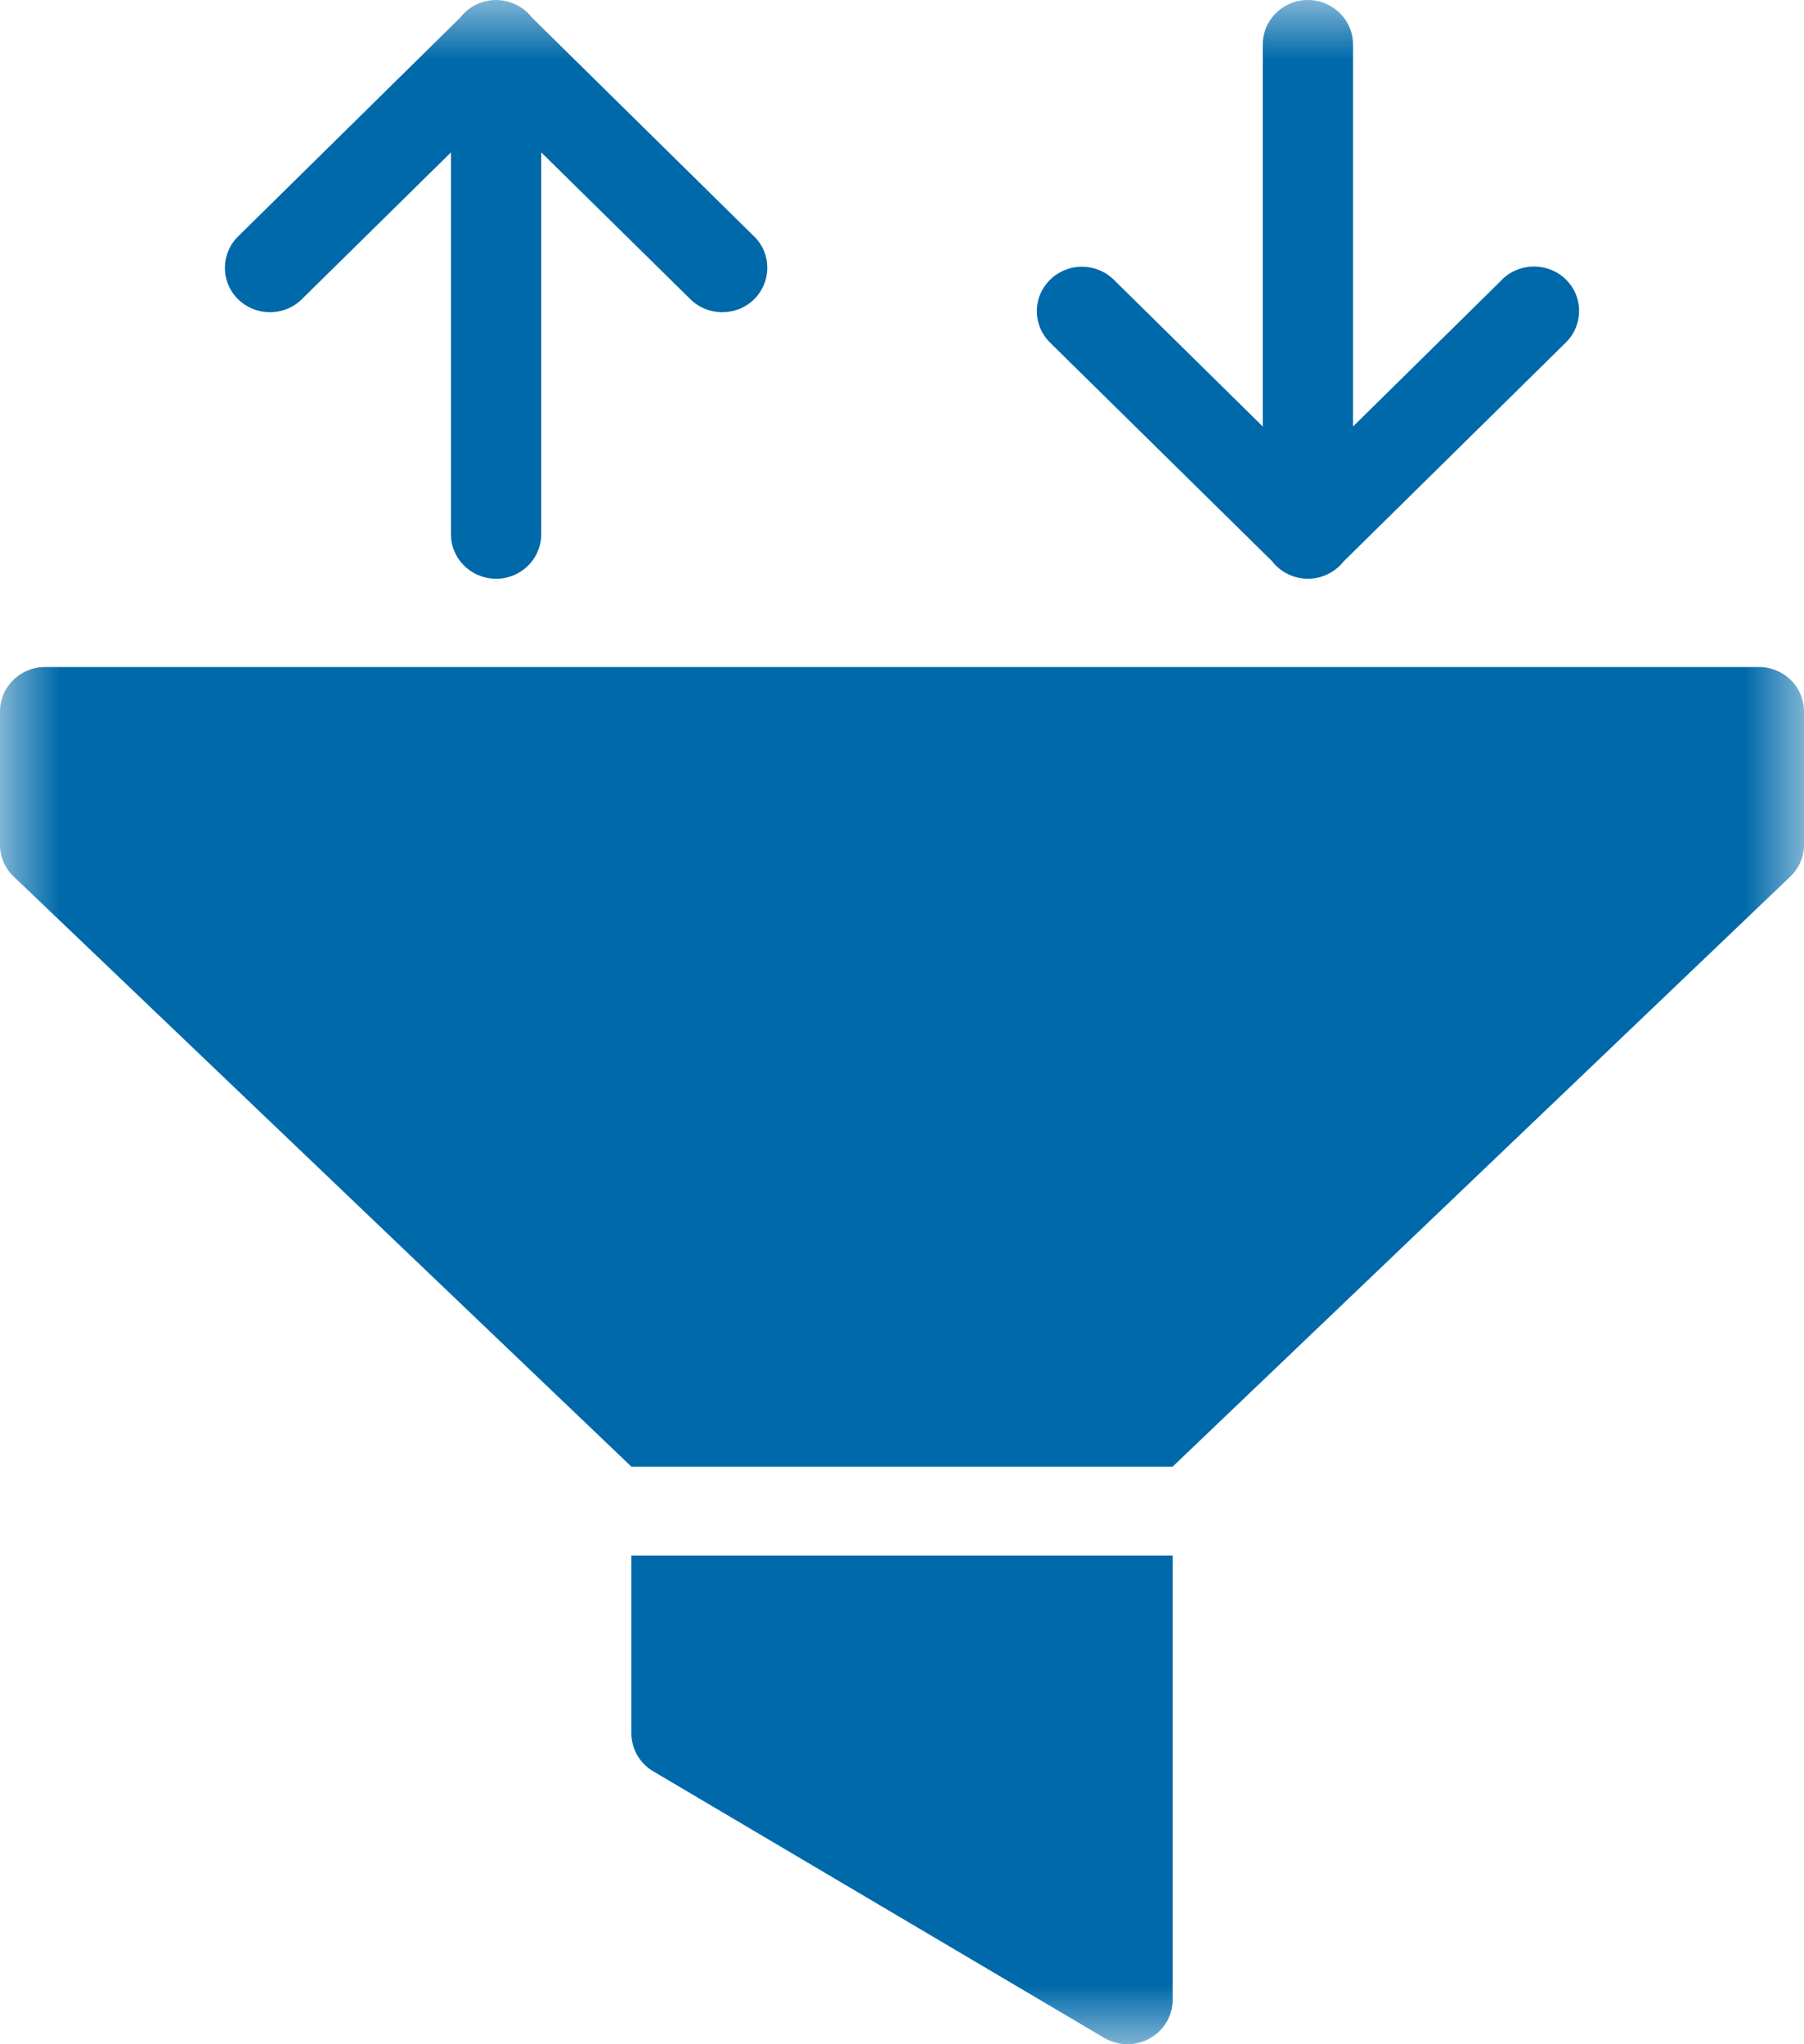 <?xml version="1.0" encoding="UTF-8"?>
<svg width="15px" height="17px" viewBox="0 0 15 17" version="1.1" xmlns="http://www.w3.org/2000/svg" xmlns:xlink="http://www.w3.org/1999/xlink">
    <!-- Generator: Sketch 56.2 (81672) - https://sketch.com -->
    <title>Group 3</title>
    <desc>Created with Sketch.</desc>
    <defs>
        <polygon id="path-1" points="0 0 15 0 15 17 0 17"></polygon>
    </defs>
    <g id="Batch-2" stroke="none" stroke-width="1" fill="none" fill-rule="evenodd">
        <g id="Order-History---Tablet" transform="translate(-503, -115)">
            <g id="Group" transform="translate(503, 115)">
                <g id="Group-3">
                    <mask id="mask-2" fill="white">
                        <use xlink:href="#path-1"></use>
                    </mask>
                    <g id="Clip-2"></g>
                    <path d="M5.25,12.936 L5.25,14.414 C5.25,14.544 5.319,14.664 5.431,14.73 L9.181,16.947 C9.242,16.982 9.308,17 9.375,17 C9.439,17 9.502,16.984 9.559,16.952 C9.678,16.886 9.75,16.764 9.75,16.631 L9.75,12.936 L5.25,12.936 Z M0.375,5.547 C0.168,5.547 0,5.712 0,5.916 L0,7.025 C0,7.123 0.039,7.217 0.11,7.286 L5.25,12.197 L9.75,12.197 L14.89,7.286 C14.961,7.217 15,7.123 15,7.025 L15,5.916 C15,5.712 14.832,5.547 14.625,5.547 L0.375,5.547 Z M10.869,5.84131921e-05 C10.662,0.003 10.497,0.171 10.5,0.375 L10.5,3.547 L9.265,2.33 C9.195,2.259 9.098,2.218 8.996,2.218 C8.789,2.218 8.621,2.384 8.621,2.588 C8.621,2.687 8.662,2.783 8.735,2.853 L10.577,4.667 C10.703,4.83 10.938,4.861 11.102,4.737 C11.13,4.717 11.153,4.693 11.174,4.667 L13.015,2.853 C13.164,2.711 13.169,2.477 13.026,2.33 C12.883,2.183 12.645,2.178 12.495,2.319 C12.492,2.323 12.489,2.326 12.485,2.33 L11.25,3.547 L11.25,0.375 C11.253,0.171 11.087,0.003 10.88,5.84131921e-05 L10.869,5.84131921e-05 Z M4.119,2.86191349e-05 C4.004,0.002 3.896,0.056 3.826,0.147 L1.985,1.961 C1.836,2.102 1.831,2.336 1.974,2.483 C2.118,2.63 2.355,2.635 2.504,2.494 C2.508,2.491 2.512,2.487 2.515,2.483 L3.75,1.267 L3.75,4.439 C3.747,4.643 3.913,4.81 4.12,4.813 C4.327,4.816 4.497,4.653 4.5,4.449 L4.5,4.439 L4.5,1.267 L5.735,2.483 C5.878,2.63 6.116,2.635 6.265,2.494 C6.414,2.352 6.419,2.118 6.276,1.971 C6.273,1.968 6.269,1.964 6.265,1.961 L4.422,0.145 C4.35,0.052 4.237,-0.001 4.119,2.86191349e-05 L4.119,2.86191349e-05 Z" id="Fill-1" fill="#0069AA" mask="url(#mask-2)"></path>
                </g>
            </g>
        </g>
    </g>
</svg>